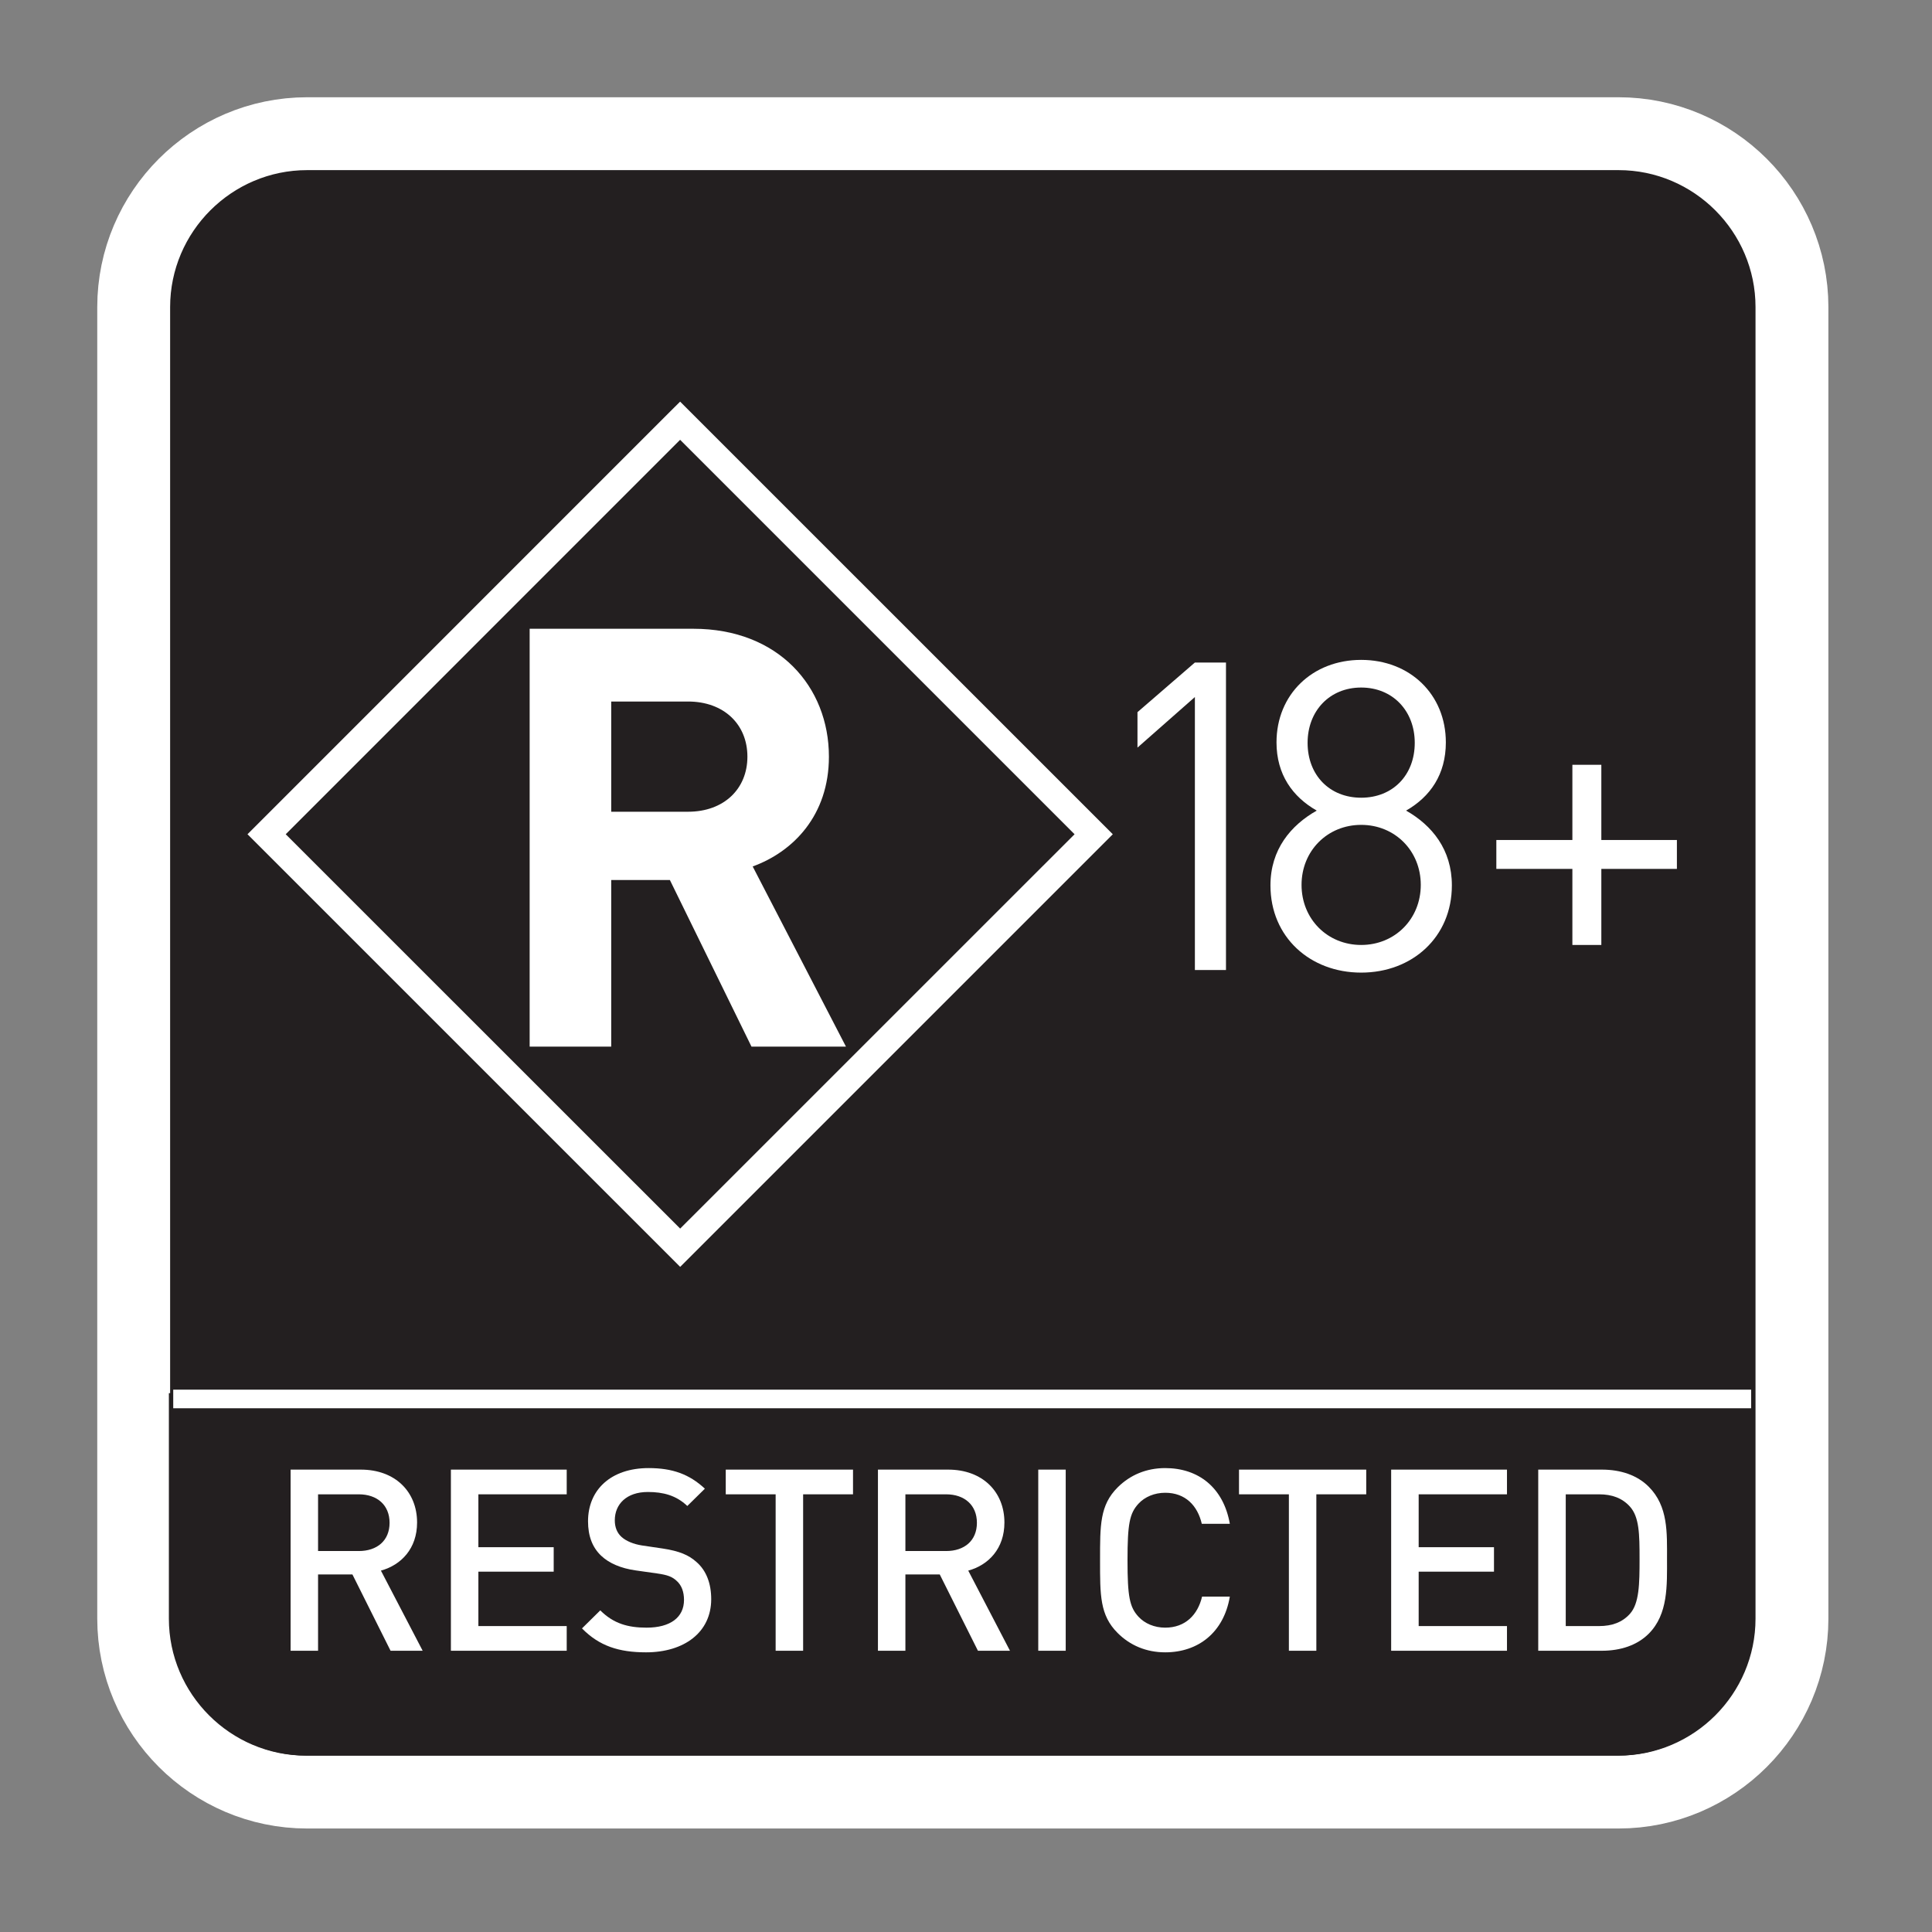 <?xml version="1.0" encoding="UTF-8" standalone="no"?>
<!DOCTYPE svg PUBLIC "-//W3C//DTD SVG 1.1//EN" "http://www.w3.org/Graphics/SVG/1.1/DTD/svg11.dtd">
<svg width="100%" height="100%" viewBox="0 0 290 290" version="1.1" xmlns="http://www.w3.org/2000/svg" xmlns:xlink="http://www.w3.org/1999/xlink" xml:space="preserve" xmlns:serif="http://www.serif.com/" style="fill-rule:evenodd;clip-rule:evenodd;stroke-miterlimit:2;">
    <rect x="0" y="0" width="290" height="290" fill="#808080" stroke="none"/>
    <g transform="matrix(1,0,0,1,14.602,11.944)">
        <g transform="matrix(4.167,0,0,4.167,0,0)">
            <path d="M59.523,55.439C59.523,58.039 57.397,60.165 54.8,60.165L7.557,60.165C4.959,60.165 2.834,58.039 2.834,55.439L2.834,8.195C2.834,5.597 4.959,3.472 7.557,3.472L54.8,3.472C57.397,3.472 59.523,5.597 59.523,8.195L59.523,55.439Z" style="fill:none;stroke:white;stroke-width:5.67px;"/>
            <path d="M59.523,55.441C59.523,58.039 57.398,60.164 54.801,60.164L7.558,60.164C4.96,60.164 2.834,58.039 2.834,55.441L2.834,8.195C2.834,5.597 4.96,3.472 7.558,3.472L54.801,3.472C57.398,3.472 59.523,5.597 59.523,8.195L59.523,55.441Z" style="fill:rgb(35,31,32);fill-rule:nonzero;"/>
            <path d="M59.523,55.441C59.523,58.039 57.398,60.164 54.801,60.164L7.558,60.164C4.96,60.164 2.834,58.039 2.834,55.441L2.834,8.195C2.834,5.597 4.96,3.472 7.558,3.472L54.801,3.472C57.398,3.472 59.523,5.597 59.523,8.195L59.523,55.441Z" style="fill:none;stroke:rgb(35,31,32);stroke-width:0.42px;"/>
            <path d="M2.789,47.527L2.789,55.441C2.789,58.039 4.914,60.164 7.512,60.164L54.755,60.164C57.353,60.164 59.479,58.039 59.479,55.441L59.479,47.527L2.789,47.527Z" style="fill:rgb(35,31,32);fill-rule:nonzero;"/>
            <path d="M2.789,47.527L2.789,55.441C2.789,58.039 4.914,60.164 7.512,60.164L54.755,60.164C57.353,60.164 59.479,58.039 59.479,55.441L59.479,47.527L2.789,47.527Z" style="fill:none;stroke:rgb(35,31,32);stroke-width:0.42px;"/>
            <path d="M9.42,50.962L7.953,50.962L7.953,53.005L9.42,53.005C10.08,53.005 10.529,52.63 10.529,51.988C10.529,51.347 10.08,50.962 9.42,50.962ZM10.565,56.597L9.191,53.849L7.953,53.849L7.953,56.597L6.964,56.597L6.964,50.072L9.493,50.072C10.731,50.072 11.52,50.869 11.52,51.978C11.52,52.914 10.949,53.509 10.217,53.71L11.721,56.597L10.565,56.597Z" style="fill:white;fill-rule:nonzero;"/>
            <path d="M12.738,56.597L12.738,50.072L16.91,50.072L16.91,50.962L13.728,50.962L13.728,52.867L16.441,52.867L16.441,53.748L13.728,53.748L13.728,55.708L16.91,55.708L16.91,56.597L12.738,56.597Z" style="fill:white;fill-rule:nonzero;"/>
            <path d="M19.768,56.654C18.788,56.654 18.082,56.425 17.46,55.792L18.119,55.142C18.596,55.619 19.118,55.765 19.787,55.765C20.641,55.765 21.135,55.396 21.135,54.765C21.135,54.482 21.052,54.244 20.878,54.087C20.714,53.931 20.549,53.867 20.163,53.812L19.394,53.703C18.861,53.628 18.439,53.445 18.156,53.179C17.834,52.876 17.678,52.464 17.678,51.933C17.678,50.796 18.505,50.017 19.86,50.017C20.722,50.017 21.327,50.238 21.887,50.759L21.254,51.382C20.852,50.999 20.383,50.878 19.833,50.878C19.064,50.878 18.642,51.318 18.642,51.898C18.642,52.134 18.715,52.347 18.889,52.501C19.055,52.648 19.318,52.757 19.621,52.804L20.365,52.914C20.969,53.005 21.31,53.152 21.584,53.4C21.942,53.71 22.115,54.179 22.115,54.738C22.115,55.939 21.135,56.654 19.768,56.654Z" style="fill:white;fill-rule:nonzero;"/>
            <path d="M25.426,50.962L25.426,56.597L24.436,56.597L24.436,50.962L22.639,50.962L22.639,50.072L27.223,50.072L27.223,50.962L25.426,50.962Z" style="fill:white;fill-rule:nonzero;"/>
            <path d="M30.577,50.962L29.11,50.962L29.11,53.005L30.577,53.005C31.236,53.005 31.686,52.63 31.686,51.988C31.686,51.347 31.236,50.962 30.577,50.962ZM31.723,56.597L30.348,53.849L29.11,53.849L29.11,56.597L28.121,56.597L28.121,50.072L30.65,50.072C31.887,50.072 32.677,50.869 32.677,51.978C32.677,52.914 32.108,53.509 31.374,53.71L32.877,56.597L31.723,56.597Z" style="fill:white;fill-rule:nonzero;"/>
            <rect x="33.896" y="50.072" width="0.989" height="6.525" style="fill:white;fill-rule:nonzero;"/>
            <path d="M38.469,56.654C37.79,56.654 37.203,56.406 36.754,55.956C36.112,55.316 36.122,54.591 36.122,53.335C36.122,52.08 36.112,51.355 36.754,50.714C37.203,50.265 37.79,50.017 38.469,50.017C39.67,50.017 40.568,50.722 40.797,52.025L39.787,52.025C39.633,51.363 39.191,50.906 38.469,50.906C38.083,50.906 37.735,51.052 37.506,51.3C37.185,51.648 37.111,52.025 37.111,53.335C37.111,54.646 37.185,55.023 37.506,55.371C37.735,55.619 38.083,55.765 38.469,55.765C39.191,55.765 39.641,55.306 39.797,54.646L40.797,54.646C40.577,55.947 39.65,56.654 38.469,56.654Z" style="fill:white;fill-rule:nonzero;"/>
            <path d="M43.913,50.962L43.913,56.597L42.924,56.597L42.924,50.962L41.127,50.962L41.127,50.072L45.71,50.072L45.71,50.962L43.913,50.962Z" style="fill:white;fill-rule:nonzero;"/>
            <path d="M46.608,56.597L46.608,50.072L50.78,50.072L50.78,50.962L47.599,50.962L47.599,52.867L50.312,52.867L50.312,53.748L47.599,53.748L47.599,55.708L50.78,55.708L50.78,56.597L46.608,56.597Z" style="fill:white;fill-rule:nonzero;"/>
            <path d="M55.207,51.402C54.933,51.099 54.566,50.962 54.098,50.962L52.897,50.962L52.897,55.708L54.098,55.708C54.566,55.708 54.933,55.572 55.207,55.269C55.546,54.894 55.556,54.189 55.556,53.29C55.556,52.392 55.546,51.777 55.207,51.402ZM55.885,55.984C55.473,56.396 54.877,56.597 54.198,56.597L51.906,56.597L51.906,50.072L54.198,50.072C54.877,50.072 55.473,50.273 55.885,50.687C56.591,51.392 56.545,52.347 56.545,53.29C56.545,54.234 56.591,55.279 55.885,55.984Z" style="fill:white;fill-rule:nonzero;"/>
            <path d="M2.736,47.527L59.576,47.527" style="fill:none;stroke:white;stroke-width:0.67px;"/>
            <path d="M39.538,32.076L39.538,22.242L37.47,24.064L37.47,22.787L39.538,20.999L40.658,20.999L40.658,32.076L39.538,32.076Z" style="fill:white;fill-rule:nonzero;"/>
            <path d="M45.528,21.9C44.392,21.9 43.598,22.742 43.598,23.892C43.598,25.058 44.392,25.869 45.528,25.869C46.664,25.869 47.458,25.058 47.458,23.892C47.458,22.742 46.664,21.9 45.528,21.9ZM45.528,26.847C44.314,26.847 43.38,27.781 43.38,29.009C43.38,30.24 44.314,31.173 45.528,31.173C46.742,31.173 47.675,30.24 47.675,29.009C47.675,27.781 46.742,26.847 45.528,26.847ZM45.528,32.169C43.692,32.169 42.26,30.894 42.26,29.027C42.26,27.734 42.992,26.863 43.927,26.333C43.054,25.835 42.478,25.029 42.478,23.876C42.478,22.15 43.771,20.904 45.528,20.904C47.286,20.904 48.578,22.15 48.578,23.876C48.578,25.029 48.017,25.835 47.146,26.333C48.078,26.863 48.795,27.734 48.795,29.027C48.795,30.894 47.364,32.169 45.528,32.169Z" style="fill:white;fill-rule:nonzero;"/>
            <path d="M54.179,28.433L54.179,31.173L53.136,31.173L53.136,28.433L50.397,28.433L50.397,27.392L53.136,27.392L53.136,24.683L54.179,24.683L54.179,27.392L56.901,27.392L56.901,28.433L54.179,28.433Z" style="fill:white;fill-rule:nonzero;"/>
            <path d="M21.281,22.404L18.513,22.404L18.513,26.374L21.281,26.374C22.572,26.374 23.419,25.552 23.419,24.39C23.419,23.226 22.572,22.404 21.281,22.404ZM23.566,34.835L20.626,28.833L18.513,28.833L18.513,34.835L15.575,34.835L15.575,19.783L21.472,19.783C24.538,19.783 26.355,21.874 26.355,24.39C26.355,26.505 25.067,27.816 23.609,28.345L26.969,34.835L23.566,34.835Z" style="fill:white;fill-rule:nonzero;"/>
            <path d="M20.995,12.976C21.635,13.619 34.563,26.542 35.204,27.185C34.563,27.824 21.638,40.748 20.997,41.39C20.356,40.748 7.431,27.824 6.788,27.185C7.431,26.542 20.354,13.619 20.995,12.976ZM20.651,11.943L5.411,27.185L20.997,42.769L36.581,27.185L20.995,11.601L20.651,11.943Z" style="fill:white;fill-rule:nonzero;"/>
        </g>
    </g>
</svg>
